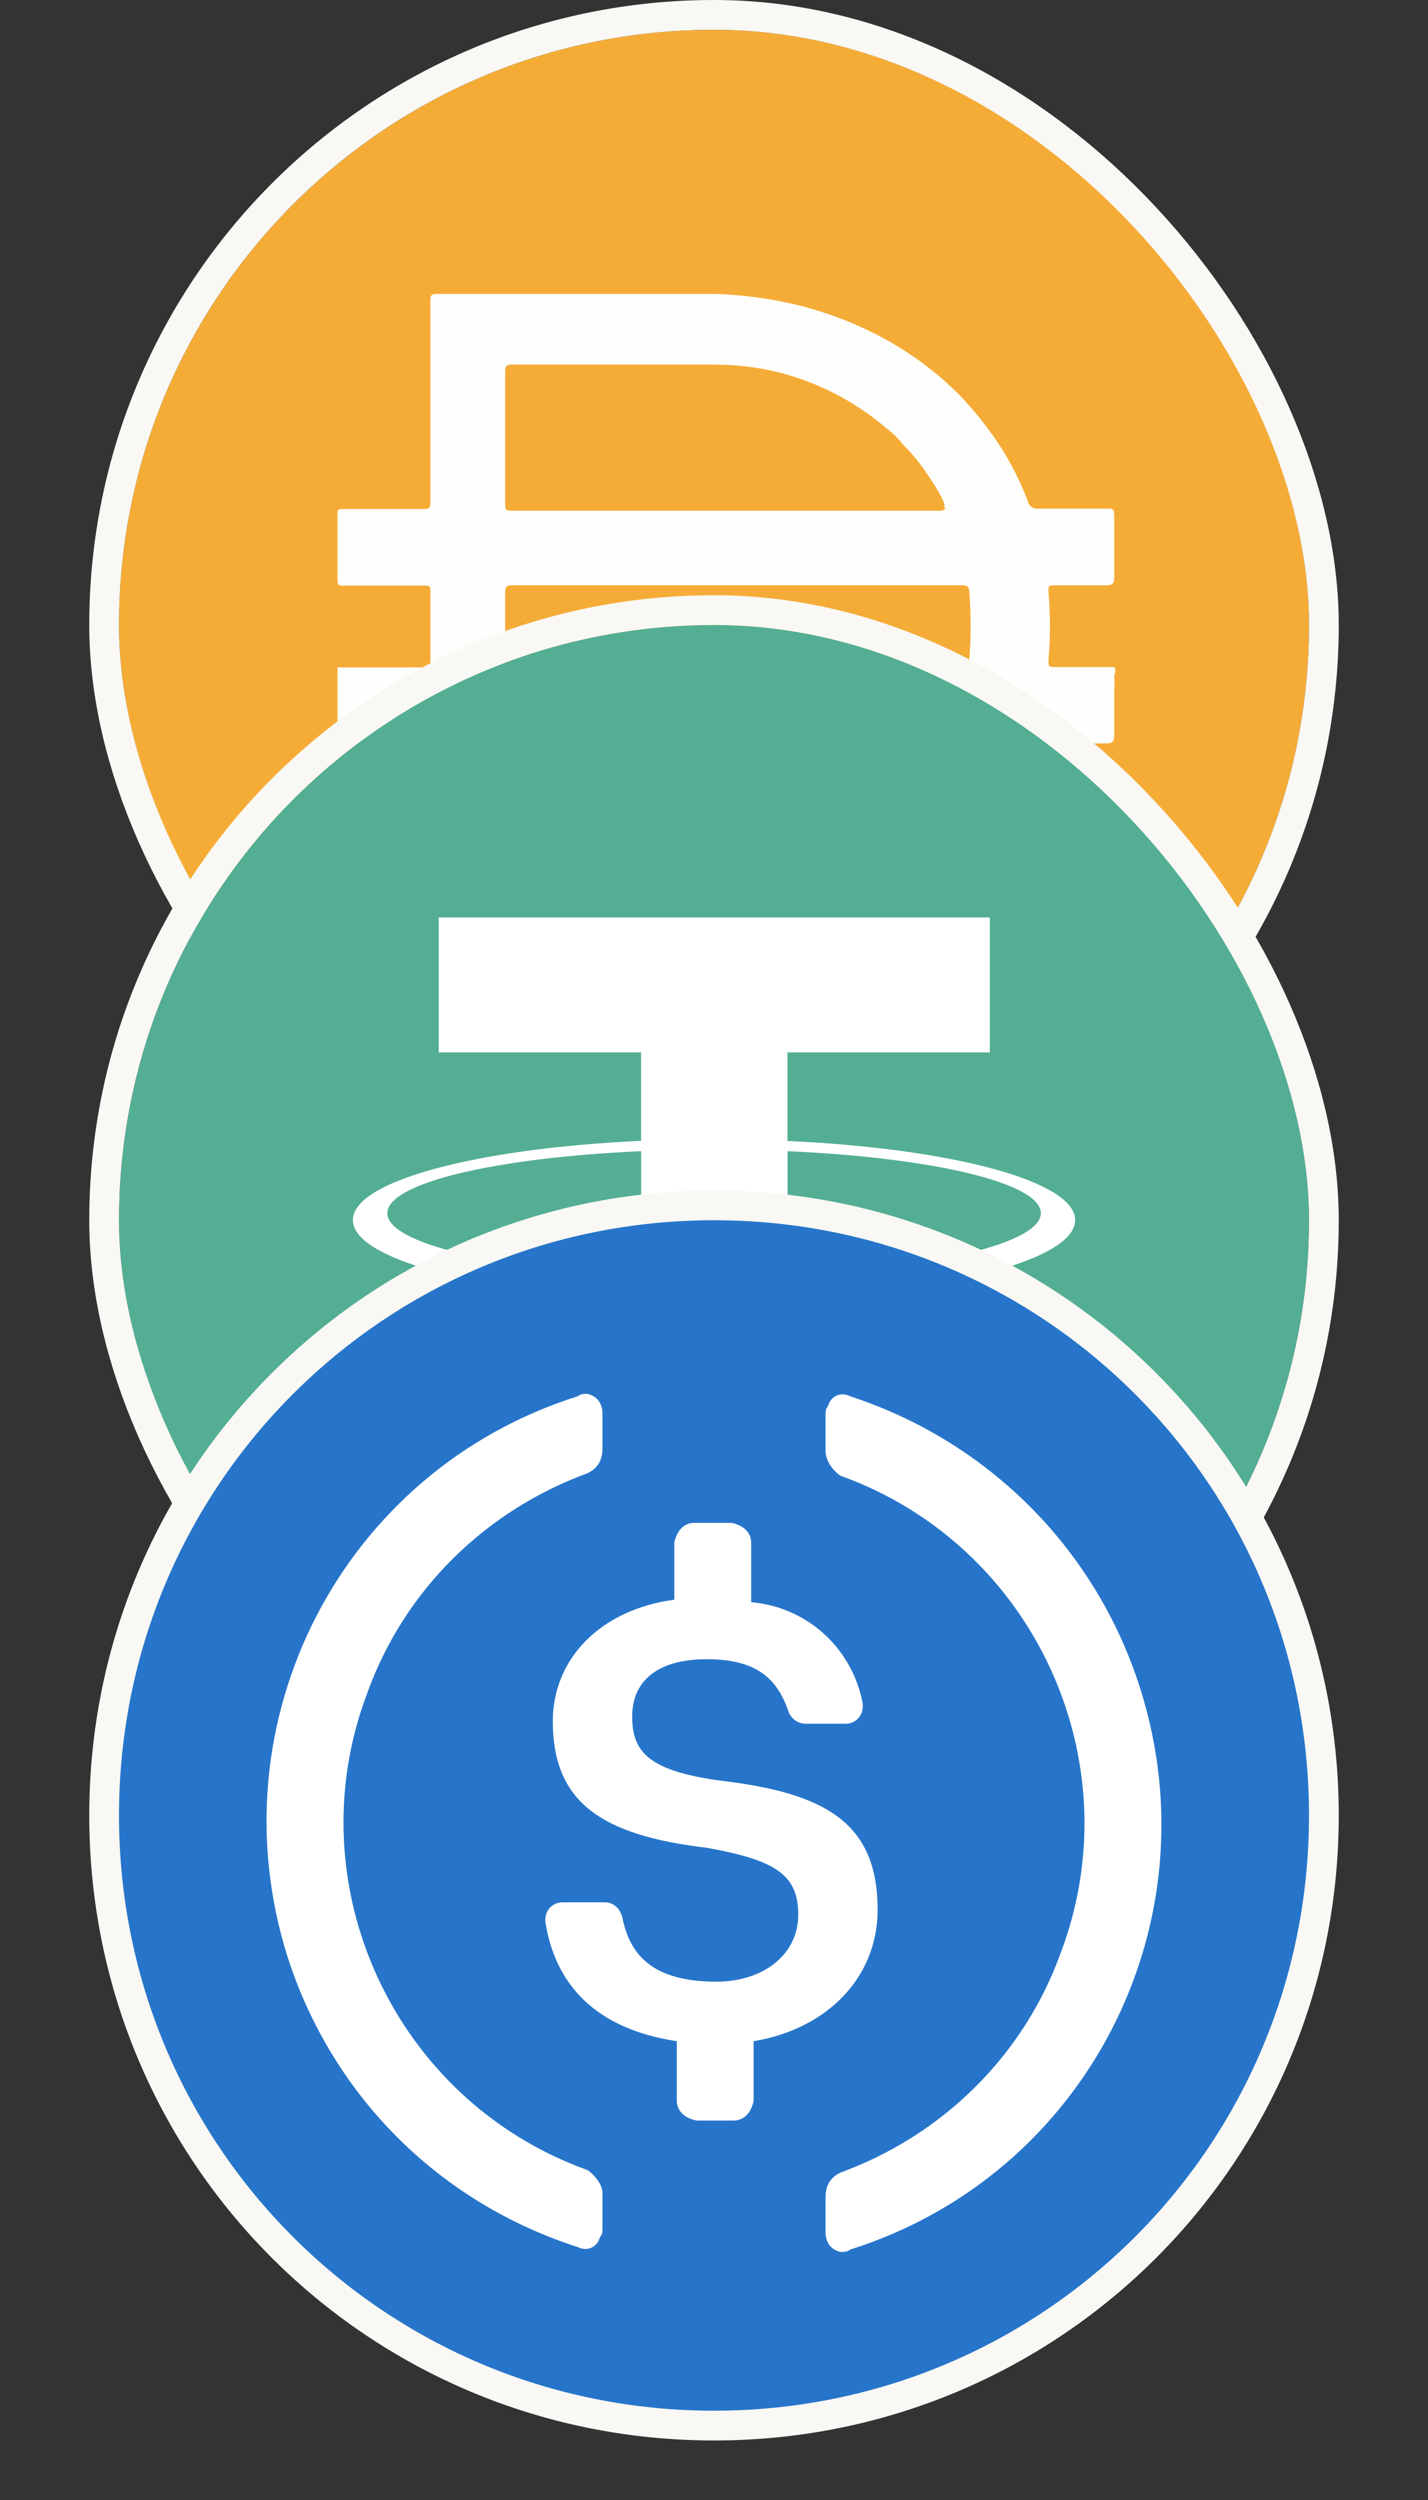 <svg width="24" height="42" viewBox="0 0 24 42" fill="none" xmlns="http://www.w3.org/2000/svg">
<rect x="0" y="0" width="24" height="42" fill="#333333" stroke="none"/>
<g clip-path="url(#clip0_6225_264297)">
<path d="M12 0.5C17.523 0.5 22 4.978 22 10.5C22 16.023 17.523 20.5 12 20.5C6.478 20.5 2 16.023 2 10.5C2 4.978 6.478 0.5 12 0.5Z" fill="#F5AC37"/>
<path d="M12.365 11.206H16.165C16.246 11.206 16.284 11.206 16.29 11.1C16.321 10.713 16.321 10.325 16.29 9.938C16.29 9.862 16.253 9.831 16.171 9.831H8.609C8.515 9.831 8.49 9.862 8.49 9.95V11.063C8.49 11.206 8.49 11.206 8.64 11.206H12.365V11.206ZM15.866 8.531C15.877 8.503 15.877 8.472 15.866 8.444C15.802 8.306 15.727 8.174 15.64 8.05C15.508 7.839 15.354 7.644 15.177 7.469C15.094 7.363 14.998 7.268 14.89 7.188C14.349 6.727 13.706 6.401 13.015 6.238C12.666 6.159 12.309 6.122 11.952 6.125H8.596C8.502 6.125 8.49 6.162 8.49 6.244V8.462C8.49 8.556 8.49 8.581 8.609 8.581H15.821C15.821 8.581 15.883 8.569 15.896 8.531H15.865H15.866ZM15.866 12.506C15.76 12.495 15.652 12.495 15.546 12.506H8.615C8.522 12.506 8.49 12.506 8.49 12.631V14.8C8.49 14.9 8.49 14.925 8.615 14.925H11.815C11.968 14.937 12.121 14.926 12.271 14.894C12.736 14.861 13.192 14.76 13.628 14.594C13.786 14.539 13.939 14.468 14.084 14.382H14.127C14.878 13.992 15.487 13.379 15.871 12.626C15.871 12.626 15.915 12.532 15.866 12.507V12.506ZM7.234 16.05V16.013V14.556V14.063V12.594C7.234 12.512 7.234 12.5 7.134 12.5H5.778C5.703 12.5 5.672 12.5 5.672 12.4V11.213H7.122C7.203 11.213 7.234 11.213 7.234 11.107V9.932C7.234 9.857 7.234 9.838 7.134 9.838H5.778C5.703 9.838 5.672 9.838 5.672 9.738V8.638C5.672 8.57 5.672 8.551 5.772 8.551H7.115C7.209 8.551 7.234 8.551 7.234 8.432V5.064C7.234 4.964 7.234 4.938 7.359 4.938H12.047C12.387 4.952 12.725 4.989 13.059 5.051C13.748 5.178 14.41 5.424 15.015 5.776C15.417 6.012 15.786 6.297 16.115 6.626C16.363 6.883 16.586 7.161 16.784 7.457C16.98 7.757 17.144 8.078 17.272 8.413C17.288 8.501 17.372 8.56 17.459 8.545H18.578C18.721 8.545 18.721 8.545 18.727 8.683V9.708C18.727 9.808 18.69 9.833 18.59 9.833H17.727C17.64 9.833 17.614 9.833 17.621 9.945C17.655 10.326 17.655 10.708 17.621 11.089C17.621 11.195 17.621 11.207 17.74 11.207H18.727C18.771 11.264 18.727 11.32 18.727 11.377C18.733 11.449 18.733 11.523 18.727 11.595V12.351C18.727 12.458 18.696 12.489 18.602 12.489H17.421C17.338 12.473 17.258 12.526 17.239 12.608C16.958 13.339 16.508 13.995 15.927 14.52C15.714 14.712 15.491 14.892 15.258 15.058C15.008 15.202 14.764 15.352 14.508 15.47C14.036 15.683 13.541 15.839 13.033 15.939C12.55 16.025 12.061 16.064 11.57 16.058H7.232V16.051L7.234 16.05Z" fill="#FEFEFD"/>
</g>
<rect x="1.75" y="0.25" width="20.5" height="20.5" rx="10.25" stroke="#F9F8F4" stroke-width="0.5"/>
<g clip-path="url(#clip1_6225_264297)">
<g clip-path="url(#clip2_6225_264297)">
<path d="M12 10.5C17.523 10.5 22 14.977 22 20.5C22 26.023 17.522 30.5 12 30.5C6.478 30.5 2 26.024 2 20.5C2 14.976 6.477 10.5 12 10.5Z" fill="#53AE94"/>
<path d="M13.234 19.167V17.68H16.636V15.413H7.373V17.68H10.775V19.166C8.01 19.293 5.931 19.841 5.931 20.497C5.931 21.153 8.011 21.7 10.775 21.828V26.593H13.235V21.828C15.995 21.7 18.07 21.153 18.07 20.498C18.07 19.842 15.995 19.295 13.235 19.168M13.235 21.424V21.423C13.166 21.427 12.809 21.449 12.015 21.449C11.38 21.449 10.934 21.431 10.776 21.422V21.424C8.334 21.316 6.51 20.891 6.51 20.382C6.51 19.873 8.334 19.448 10.776 19.34V21.001C10.936 21.012 11.394 21.039 12.026 21.039C12.784 21.039 13.166 21.007 13.236 21.001V19.34C15.674 19.448 17.493 19.874 17.493 20.381C17.493 20.889 15.673 21.314 13.236 21.423" fill="white"/>
</g>
</g>
<rect x="1.75" y="10.25" width="20.5" height="20.5" rx="10.25" stroke="#F9F8F4" stroke-width="0.5"/>
<path d="M12 40.75C17.68 40.75 22.25 36.18 22.25 30.5C22.25 24.82 17.68 20.25 12 20.25C6.32 20.25 1.75 24.82 1.75 30.5C1.75 36.18 6.32 40.75 12 40.75Z" fill="#2775CA" stroke="#F9F8F4" stroke-width="0.5"/>
<path d="M14.75 32.084C14.75 30.625 13.875 30.125 12.125 29.917C10.875 29.75 10.625 29.417 10.625 28.834C10.625 28.25 11.041 27.875 11.875 27.875C12.625 27.875 13.041 28.125 13.25 28.75C13.291 28.875 13.416 28.959 13.541 28.959H14.208C14.375 28.959 14.5 28.834 14.5 28.667V28.625C14.333 27.709 13.583 27 12.625 26.917V25.917C12.625 25.75 12.5 25.625 12.291 25.584H11.666C11.5 25.584 11.375 25.709 11.333 25.917V26.875C10.083 27.042 9.291 27.875 9.291 28.917C9.291 30.292 10.125 30.834 11.875 31.042C13.041 31.25 13.416 31.5 13.416 32.167C13.416 32.834 12.833 33.292 12.041 33.292C10.958 33.292 10.583 32.834 10.458 32.209C10.416 32.042 10.291 31.959 10.166 31.959H9.458C9.291 31.959 9.166 32.084 9.166 32.25V32.292C9.333 33.334 10 34.084 11.375 34.292V35.292C11.375 35.459 11.5 35.584 11.708 35.625H12.333C12.5 35.625 12.625 35.5 12.666 35.292V34.292C13.916 34.084 14.75 33.209 14.75 32.084V32.084Z" fill="white"/>
<path d="M9.875 36.458C6.625 35.292 4.958 31.667 6.167 28.458C6.792 26.708 8.167 25.375 9.875 24.75C10.041 24.667 10.125 24.542 10.125 24.333V23.75C10.125 23.583 10.041 23.458 9.875 23.417C9.833 23.417 9.75 23.417 9.708 23.458C5.75 24.708 3.583 28.917 4.833 32.875C5.583 35.208 7.375 37 9.708 37.75C9.875 37.833 10.041 37.75 10.083 37.583C10.125 37.542 10.125 37.5 10.125 37.417V36.833C10.125 36.708 10 36.542 9.875 36.458ZM14.291 23.458C14.125 23.375 13.958 23.458 13.916 23.625C13.875 23.667 13.875 23.708 13.875 23.792V24.375C13.875 24.542 14 24.708 14.125 24.792C17.375 25.958 19.041 29.583 17.833 32.792C17.208 34.542 15.833 35.875 14.125 36.5C13.958 36.583 13.875 36.708 13.875 36.917V37.5C13.875 37.667 13.958 37.792 14.125 37.833C14.166 37.833 14.25 37.833 14.291 37.792C18.25 36.542 20.416 32.333 19.166 28.375C18.416 26 16.583 24.208 14.291 23.458V23.458Z" fill="white"/>
<defs>
<clipPath id="clip0_6225_264297">
<rect x="2" y="0.5" width="20" height="20" rx="10" fill="white"/>
</clipPath>
<clipPath id="clip1_6225_264297">
<rect x="2" y="10.5" width="20" height="20" rx="10" fill="white"/>
</clipPath>
<clipPath id="clip2_6225_264297">
<rect width="20" height="20" fill="white" transform="translate(2 10.5)"/>
</clipPath>
</defs>
</svg>

